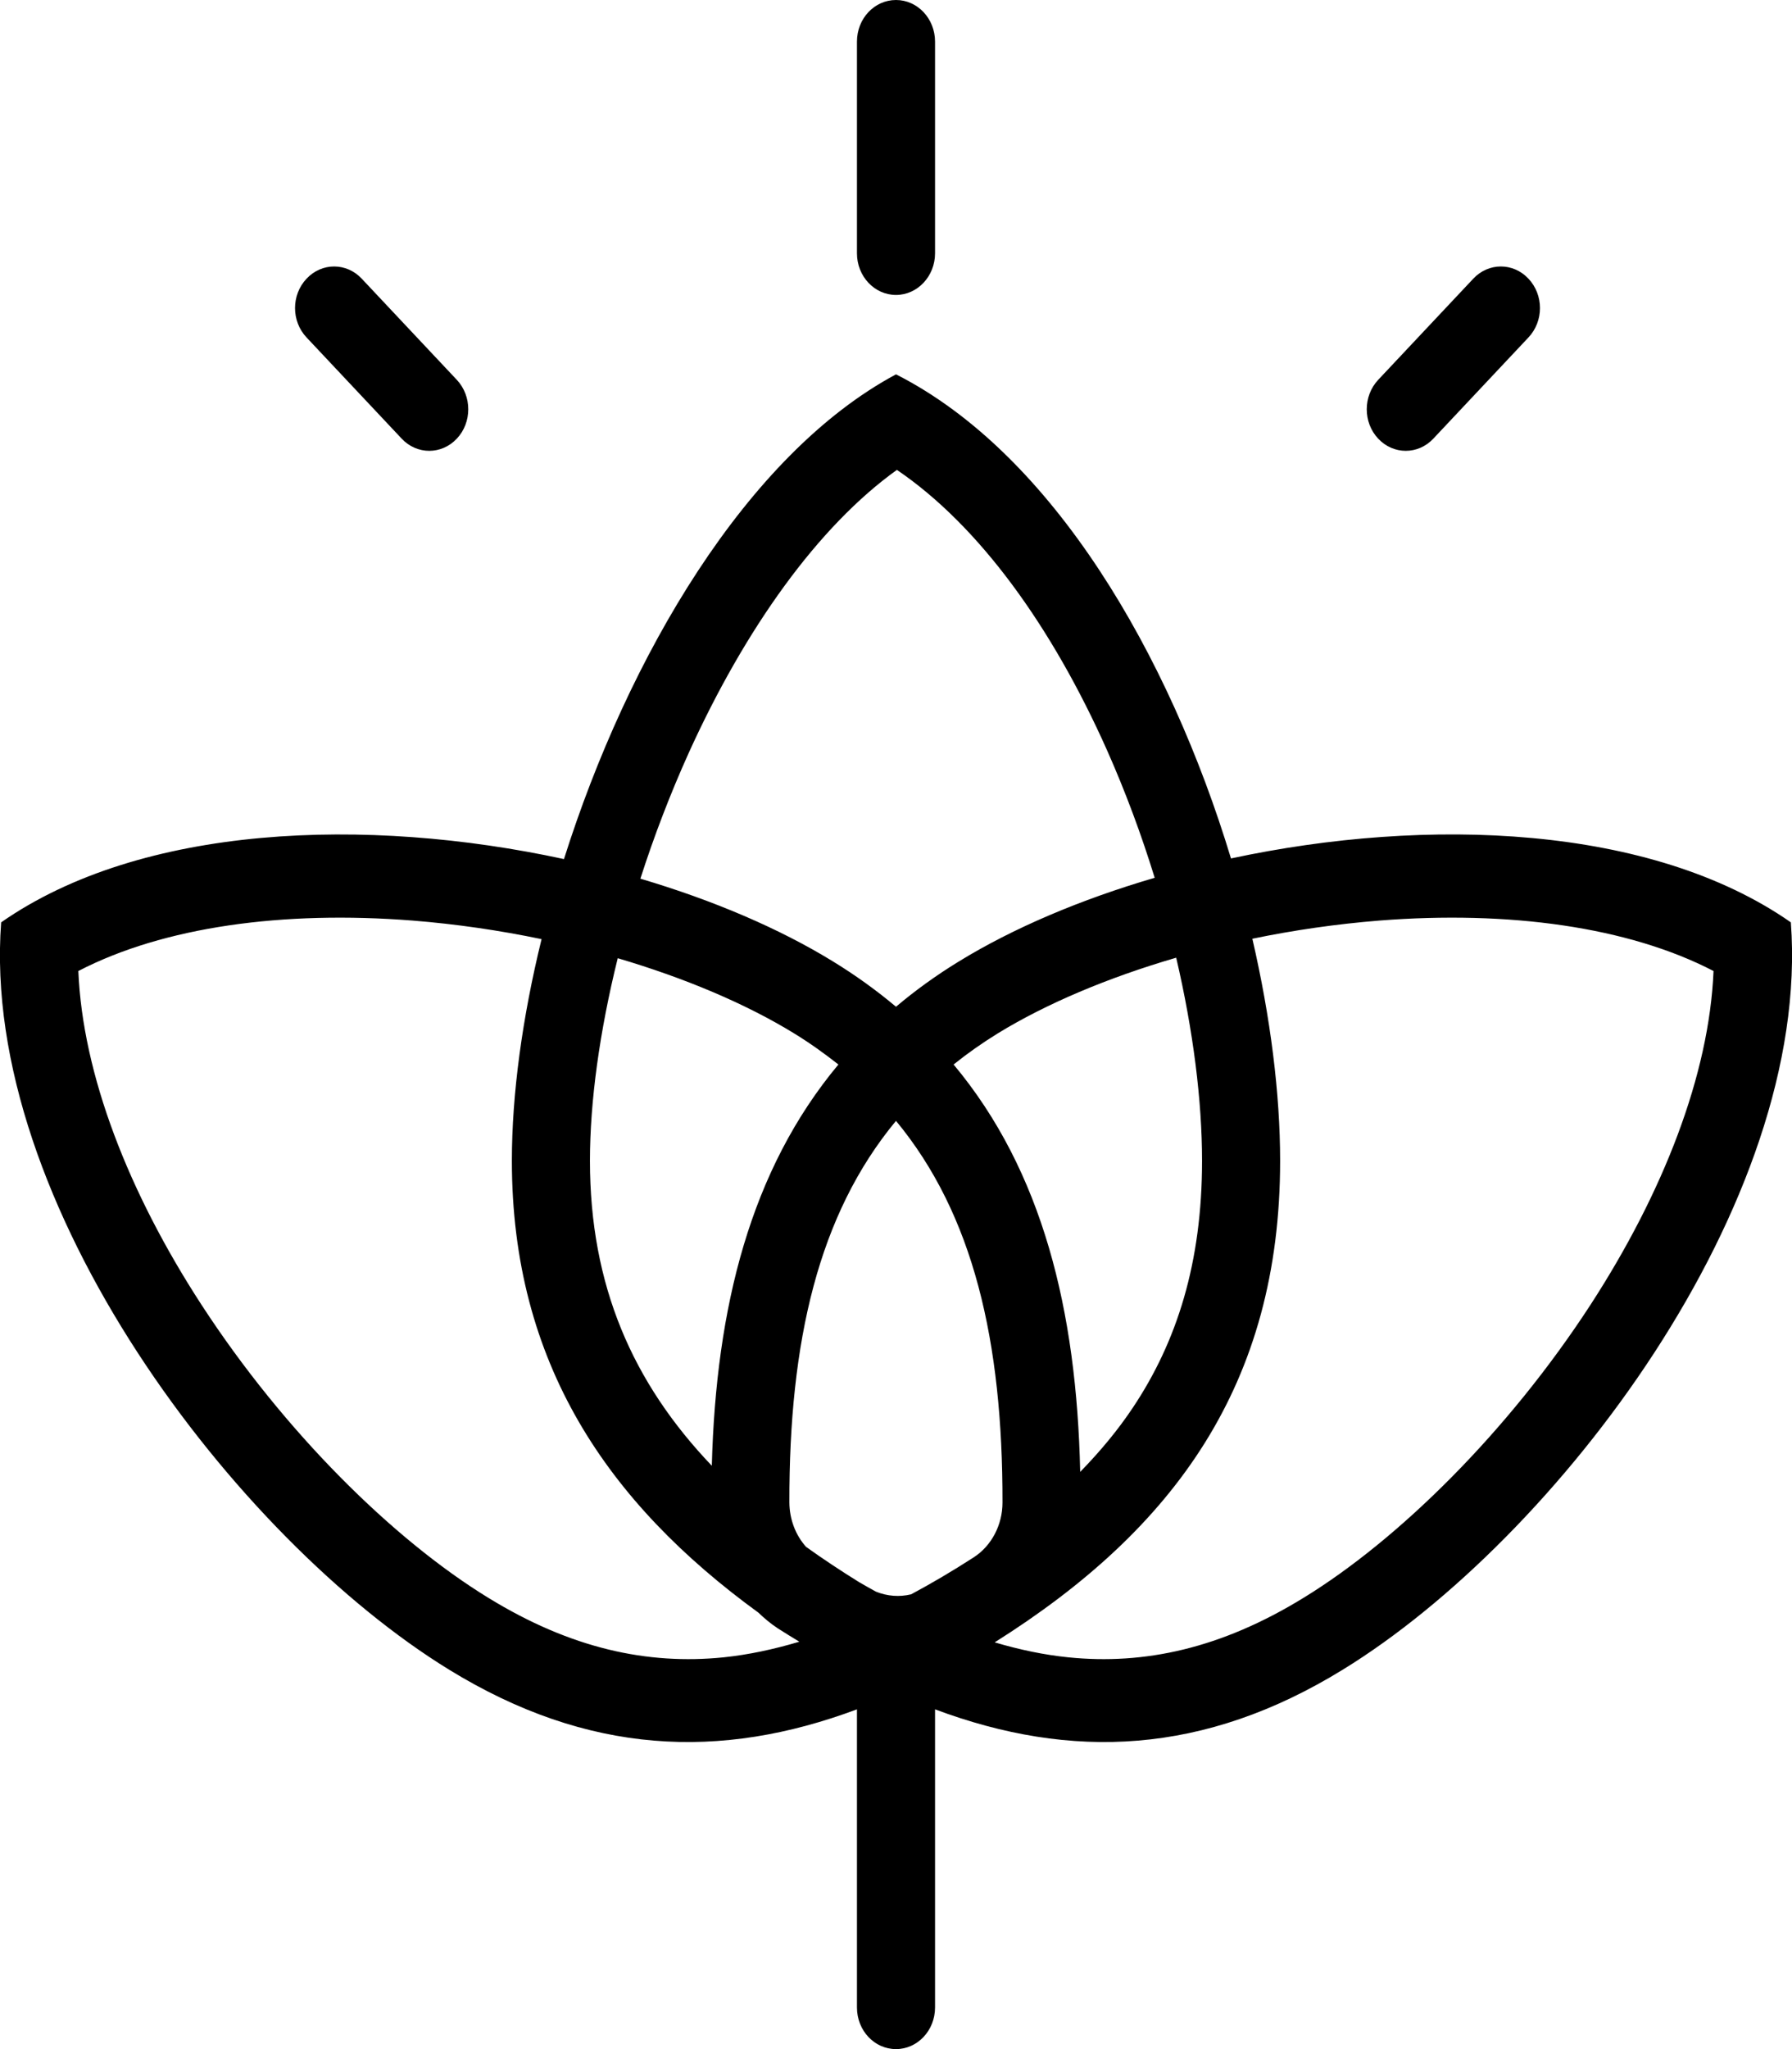 <svg width="14" height="16" viewBox="0 0 14 16" fill="none" xmlns="http://www.w3.org/2000/svg">
<path fill-rule="evenodd" clip-rule="evenodd" d="M7 2.923C8.227 3.545 9.137 5.118 9.617 6.703C11.153 6.374 12.9 6.441 13.991 7.202C14.155 9.397 12.153 12.017 10.491 13.037C9.406 13.704 8.369 13.745 7.305 13.347V15.675C7.305 15.855 7.168 16 7 16C6.831 16 6.695 15.855 6.695 15.675V13.347C5.63 13.745 4.594 13.704 3.508 13.037C1.847 12.017 -0.155 9.397 0.009 7.202C1.106 6.437 2.864 6.374 4.406 6.708C4.906 5.127 5.834 3.548 7 2.923ZM3.222 7.188C2.213 7.109 1.279 7.236 0.612 7.582C0.646 8.392 1.004 9.312 1.576 10.191C2.22 11.18 3.071 12.02 3.813 12.475C4.46 12.873 5.06 13.001 5.653 12.941C5.846 12.921 6.043 12.879 6.245 12.819C6.189 12.785 6.133 12.751 6.077 12.715C6.022 12.679 5.972 12.637 5.925 12.592C4.748 11.736 3.999 10.644 3.999 9.064C3.999 8.545 4.08 7.948 4.231 7.333C3.904 7.265 3.564 7.215 3.222 7.188ZM13.387 7.582C12.72 7.236 11.786 7.109 10.777 7.188C10.441 7.215 10.107 7.263 9.784 7.33C9.926 7.944 10.001 8.541 10.001 9.064C10.001 10.807 9.176 11.94 7.771 12.824C7.967 12.882 8.159 12.922 8.347 12.941C8.939 13.001 9.539 12.873 10.186 12.475C10.928 12.02 11.78 11.18 12.424 10.191C12.995 9.312 13.353 8.392 13.387 7.582ZM7 8.752C6.394 9.483 6.165 10.473 6.167 11.732C6.168 11.863 6.215 11.986 6.297 12.078C6.428 12.172 6.567 12.264 6.712 12.354C6.756 12.38 6.8 12.404 6.843 12.428C6.932 12.464 7.027 12.471 7.118 12.449C7.277 12.364 7.44 12.268 7.606 12.161C7.746 12.071 7.832 11.908 7.832 11.732C7.834 10.473 7.605 9.483 7 8.752ZM9.189 7.478C8.654 7.634 8.172 7.838 7.795 8.069C7.672 8.145 7.557 8.226 7.45 8.312C8.146 9.145 8.411 10.235 8.439 11.493C8.596 11.332 8.734 11.166 8.85 10.992C9.195 10.476 9.391 9.859 9.391 9.064C9.391 8.595 9.322 8.047 9.189 7.478ZM4.826 7.482C4.684 8.055 4.609 8.601 4.609 9.064C4.609 10.037 4.942 10.797 5.561 11.445C5.594 10.207 5.863 9.135 6.55 8.312C6.442 8.227 6.328 8.145 6.204 8.069C5.831 7.84 5.355 7.638 4.826 7.482ZM7.007 3.669C6.392 4.11 5.822 4.907 5.382 5.876C5.236 6.199 5.109 6.531 5.003 6.861C5.571 7.029 6.091 7.251 6.509 7.508C6.687 7.617 6.85 7.735 7 7.861C7.149 7.735 7.312 7.617 7.49 7.508C7.915 7.247 8.443 7.023 9.021 6.854C8.918 6.52 8.794 6.185 8.65 5.861C8.22 4.895 7.65 4.105 7.007 3.669Z" fill="black"/>
<path d="M2.395 2.176C2.514 2.049 2.707 2.049 2.826 2.176L3.569 2.966C3.688 3.093 3.688 3.299 3.569 3.425C3.45 3.552 3.257 3.552 3.138 3.425L2.395 2.635C2.275 2.508 2.275 2.303 2.395 2.176Z" fill="black"/>
<path d="M11.51 2.176C11.629 2.049 11.822 2.049 11.941 2.176C12.061 2.303 12.061 2.508 11.941 2.635L11.198 3.425C11.079 3.552 10.886 3.552 10.767 3.425C10.648 3.299 10.648 3.093 10.767 2.966L11.51 2.176Z" fill="black"/>
<path d="M7 0C7.168 -7.8303e-09 7.305 0.145 7.305 0.325V1.978C7.305 2.157 7.168 2.303 7 2.303C6.831 2.303 6.695 2.157 6.695 1.978V0.325C6.695 0.145 6.831 6.17383e-05 7 0Z" fill="black"/>
</svg>

